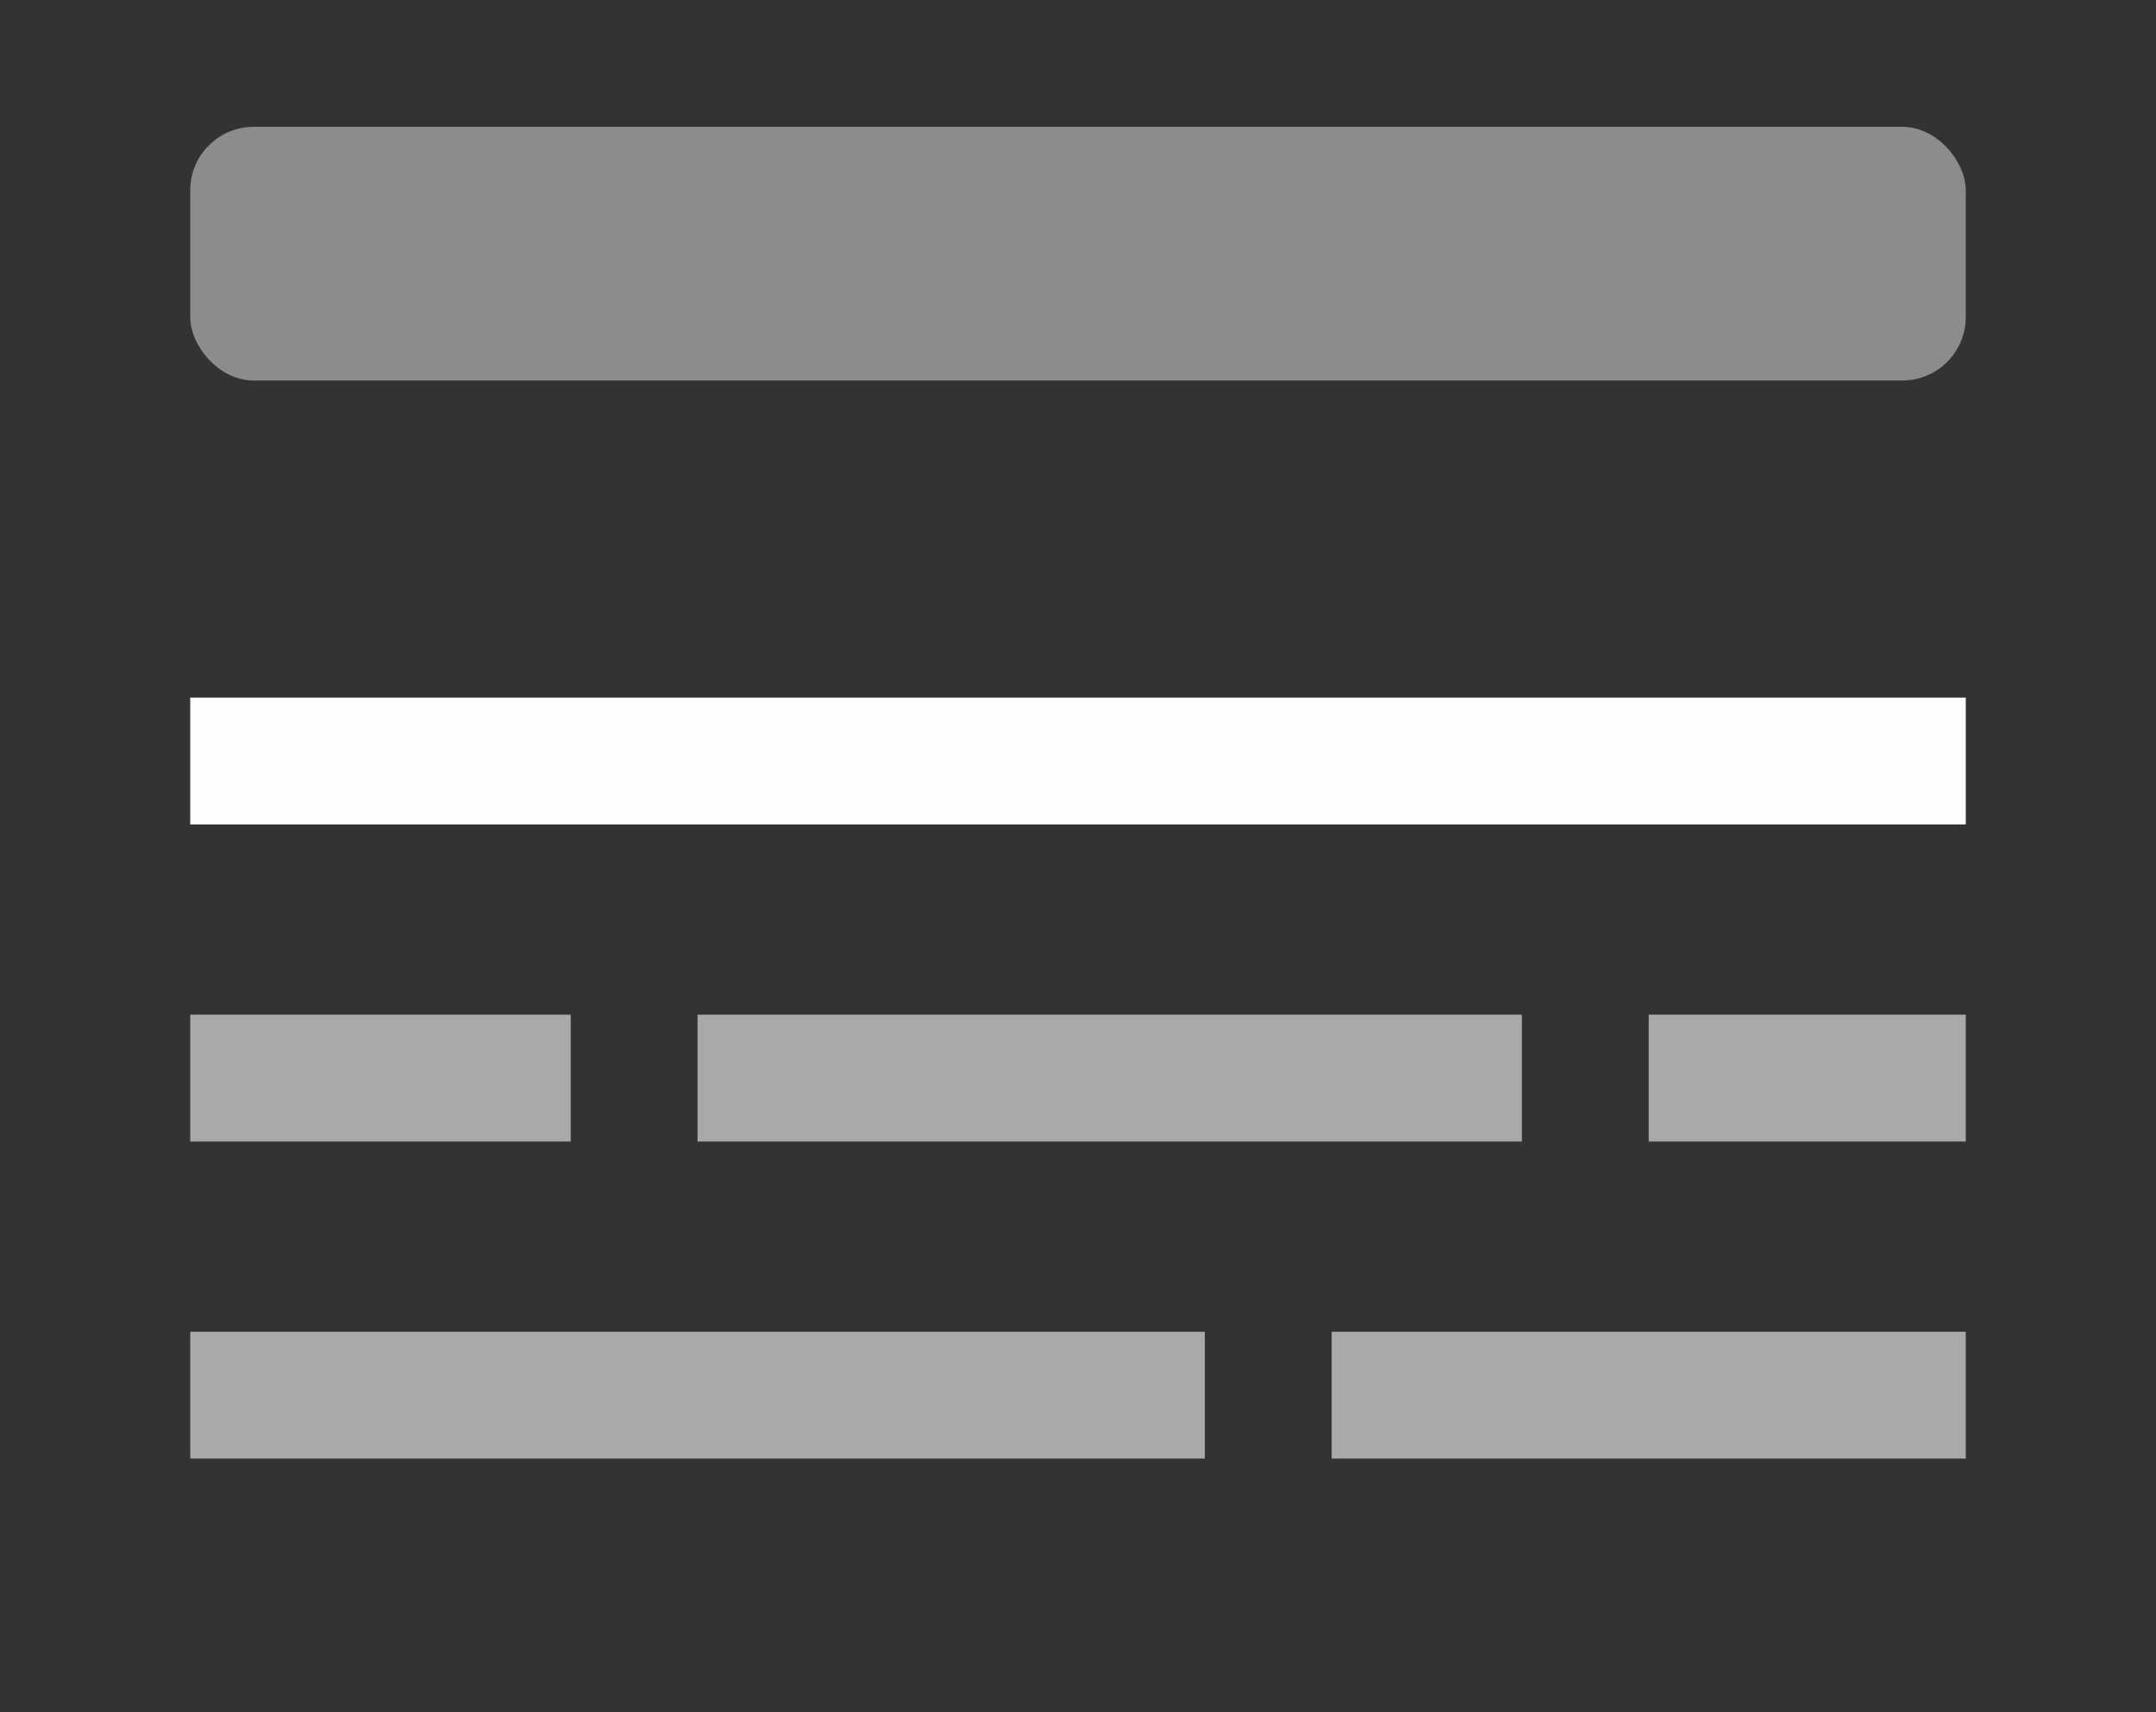 <?xml version="1.0" encoding="UTF-8" standalone="no"?>
<svg width="34px" height="27px" viewBox="0 0 34 27" version="1.1" xmlns="http://www.w3.org/2000/svg" xmlns:xlink="http://www.w3.org/1999/xlink" xmlns:sketch="http://www.bohemiancoding.com/sketch/ns">
    <rect x="0" y="0" width="34" height="27" fill="#333333" stroke="none"/>
    <!-- Generator: Sketch 3.3.2 (12043) - http://www.bohemiancoding.com/sketch -->
    <title>ic-sidebar-section-header</title>
    <desc>Created with Sketch.</desc>
    <defs></defs>
    <g id="Page-1" stroke="none" stroke-width="1" fill="none" fill-rule="evenodd" sketch:type="MSPage">
        <g id="FilePad:-Sidebar-Items" sketch:type="MSArtboardGroup" transform="translate(-30, -122)" fill="#FEFEFE">
            <g id="Section-Header" sketch:type="MSLayerGroup" transform="translate(9, 109)">
                <g id="ic-sidebar-section-header" transform="translate(24, 15)" sketch:type="MSShapeGroup">
                    <rect id="Rectangle-282" opacity="0.437" x="0" y="0" width="28" height="4" rx="1"></rect>
                    <rect id="Rectangle-282-Copy-2" x="0" y="9" width="28" height="2"></rect>
                    <rect id="Rectangle-282-Copy-4" opacity="0.581" x="0" y="14" width="6" height="2"></rect>
                    <rect id="Rectangle-282-Copy-5" opacity="0.581" x="8" y="14" width="13" height="2"></rect>
                    <rect id="Rectangle-282-Copy-6" opacity="0.581" x="23" y="14" width="5" height="2"></rect>
                    <rect id="Rectangle-282-Copy-9" opacity="0.581" x="0" y="19" width="16" height="2"></rect>
                    <rect id="Rectangle-282-Copy-7" opacity="0.581" x="18" y="19" width="10" height="2"></rect>
                </g>
            </g>
        </g>
    </g>
</svg>